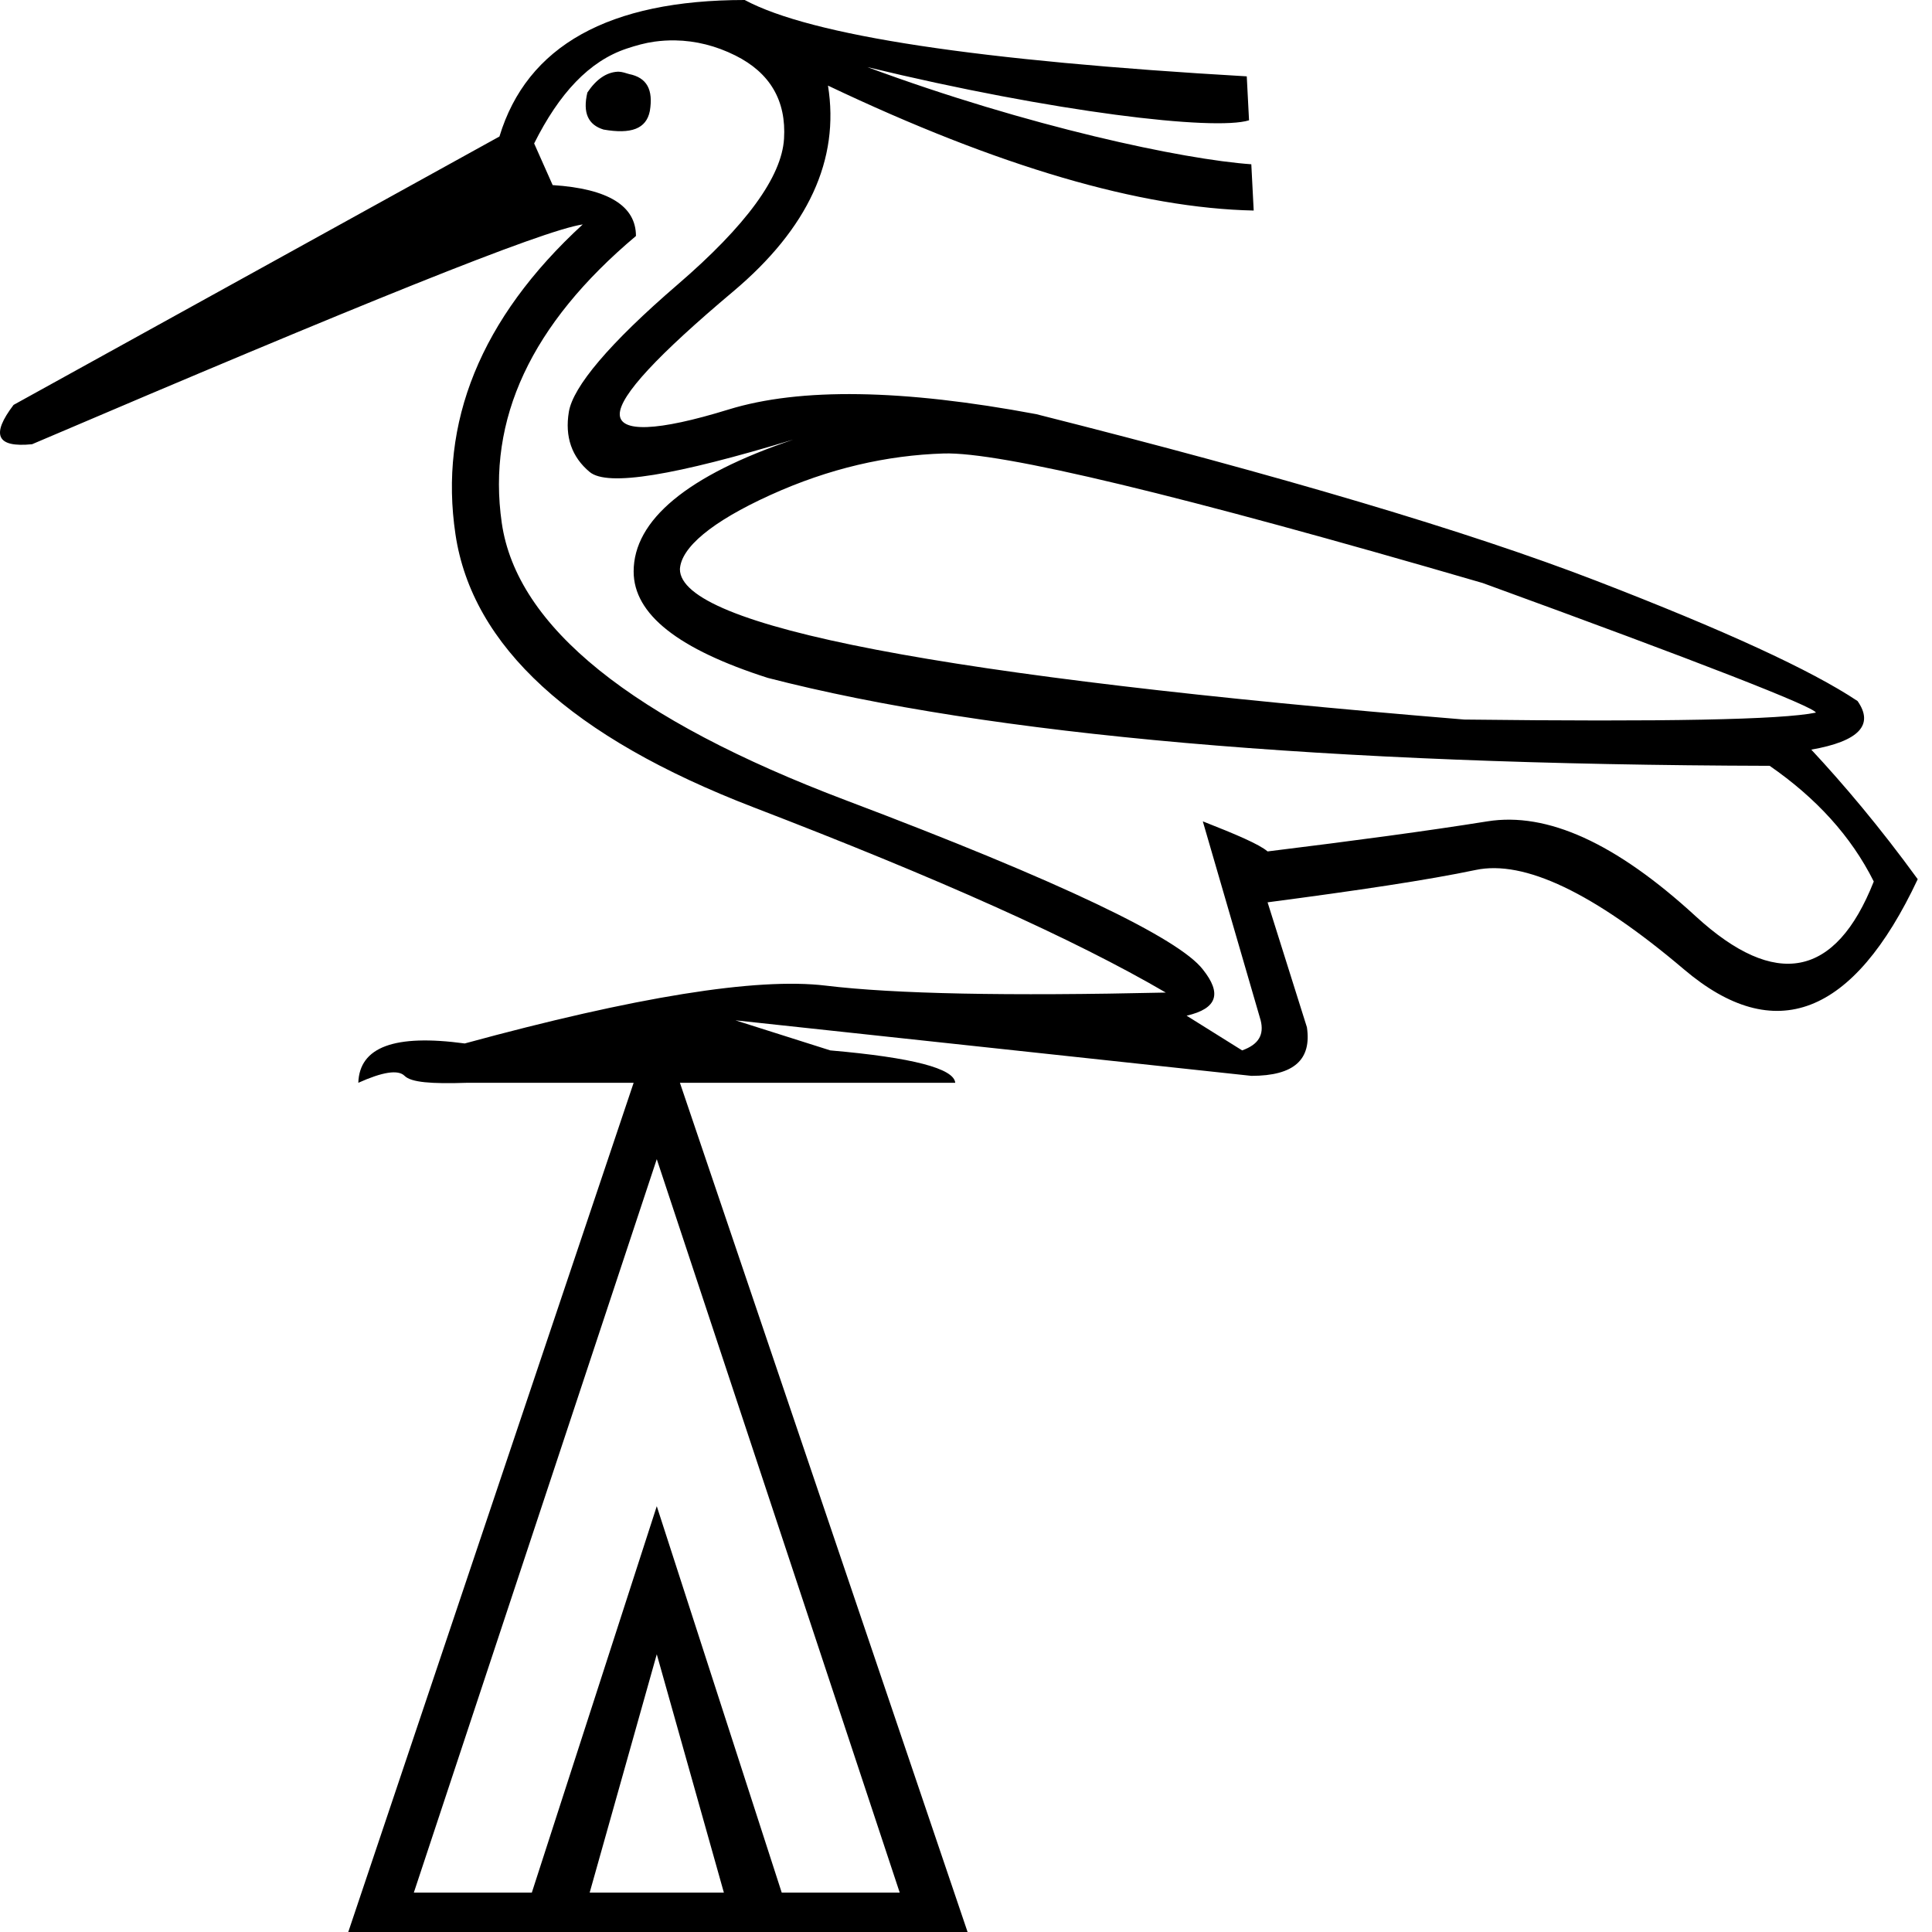 <?xml version="1.0" encoding="UTF-8" standalone="no"?>
<svg
   width="1800"
   height="1800"
   id="svg2"
   sodipodi:version="0.32"
   inkscape:version="1.4.2 (f4327f4, 2025-05-13)"
   sodipodi:docname="13C53.svg"
   inkscape:output_extension="org.inkscape.output.svg.inkscape"
   version="1.0"
   xmlns:inkscape="http://www.inkscape.org/namespaces/inkscape"
   xmlns:sodipodi="http://sodipodi.sourceforge.net/DTD/sodipodi-0.dtd"
   xmlns="http://www.w3.org/2000/svg"
   xmlns:svg="http://www.w3.org/2000/svg"
   xmlns:rdf="http://www.w3.org/1999/02/22-rdf-syntax-ns#"
   xmlns:cc="http://creativecommons.org/ns#"
   xmlns:dc="http://purl.org/dc/elements/1.1/">
  <defs
     id="defs7" />
  <sodipodi:namedview
     inkscape:window-height="998"
     inkscape:window-width="1680"
     inkscape:pageshadow="2"
     inkscape:pageopacity="0.0"
     guidetolerance="10.0"
     gridtolerance="10.0"
     objecttolerance="10.0"
     borderopacity="1.0"
     bordercolor="#666666"
     pagecolor="#ffffff"
     id="base"
     inkscape:zoom="0.56111112"
     inkscape:cx="856.33662"
     inkscape:cy="467.82178"
     inkscape:window-x="-8"
     inkscape:window-y="-8"
     inkscape:current-layer="svg2"
     width="1800px"
     height="1800px"
     inkscape:showpageshadow="2"
     inkscape:pagecheckerboard="0"
     inkscape:deskcolor="#d1d1d1"
     showguides="true"
     inkscape:window-maximized="1">
    <sodipodi:guide
       position="1161.578,1728.866"
       orientation="0.999,0.052"
       id="guide1"
       inkscape:locked="false" />
  </sodipodi:namedview>
  <path
     style="fill:#000000;stroke:none"
     d="M 693.814,0 C 567.186,0 490.87,42.761 465.322,127.18 L 12.648,377.229 C -8.456,404.998 -3.429,417.205 29.895,413.873 334.247,283.912 505.158,214.646 542.924,209.092 447.397,296.843 408.816,394.084 424.367,497.941 c 15.551,103.857 107.566,188.824 278.07,254.359 170.504,65.536 298.166,122.462 383.695,172.447 -147.733,3.332 -252.448,1.309 -316.873,-6.467 -64.425,-7.775 -177.431,10.568 -336.271,53.889 -65.536,-8.886 -98.045,3.321 -99.156,36.645 22.216,-9.997 37.002,-12.574 43.111,-6.465 6.109,6.109 24.878,7.576 58.201,6.465 h 155.203 l -267.293,795.414 H 902.906 L 633.459,1008.814 H 889.973 C 888.862,995.485 850.216,985.301 773.572,978.637 l -88.379,-28.021 480.695,51.734 c 39.988,0 56.177,-15.277 51.734,-45.268 l -36.645,-116.402 c 84.419,-11.108 149.016,-20.736 194.002,-30.178 44.986,-9.442 109.585,21.045 194.004,92.689 84.419,71.645 157.733,43.671 217.715,-84.068 -35.545,-48.874 -69.167,-88.5 -99.158,-120.713 44.431,-7.775 58.662,-23.052 43.111,-45.268 -43.32,-28.88 -124.172,-65.993 -243.58,-112.09 -119.408,-46.097 -292.833,-97.443 -521.652,-155.203 -124.407,-23.326 -220.047,-24.86 -286.693,-4.311 -66.646,20.549 -101.313,21.528 -101.312,4.311 0,-17.217 35.644,-55.375 105.623,-114.246 C 753.016,212.732 782.524,148.624 771.416,79.756 930.257,155.289 1062.521,193.937 1168.045,196.158 l -2.23,-43.111 C 1102.5,148.604 958.015,118.05 808.061,62.512 982.452,104.721 1131.484,122.087 1163.696,112.09 l -2.118,-40.955 C 911.654,56.695 756.018,33.323 693.814,0 Z m -64.826,37.629 c 19.174,0.308 38.086,5.046 56.205,14.105 32.212,16.106 47.487,42.057 45.266,77.602 -2.222,35.545 -35.287,80.817 -99.156,135.801 -63.87,54.983 -97.425,95.232 -101.312,118.559 -3.888,23.326 2.739,42.16 19.4,56.045 16.662,13.885 79.725,3.145 189.691,-30.178 -98.859,33.323 -148.734,75.104 -148.734,122.867 0,39.988 41.715,72.5 125.023,99.158 206.604,53.317 517.94,80.801 933.369,81.912 43.32,29.991 75.897,65.57 97.002,107.779 -35.545,89.973 -91.558,100.647 -165.981,32.334 -74.422,-68.313 -138.463,-97.265 -194.002,-88.379 -55.539,8.886 -123.695,18.025 -204.781,28.021 -7.775,-6.665 -29.256,-15.803 -60.357,-28.021 l 53.891,185.381 c 3.332,13.329 -1.695,22.468 -17.246,28.021 l -51.732,-32.334 c 28.88,-6.665 32.86,-20.896 15.088,-43.111 C 1098.406,874.311 988.6,821.367 788.66,745.834 588.721,670.301 481.363,583.799 467.479,487.162 453.594,390.525 494.754,302.066 592.502,219.869 c 0,-27.769 -25.395,-44.09 -77.602,-47.422 l -17.244,-38.801 c 23.326,-46.653 51.235,-76.716 86.225,-88.379 8.747,-2.916 17.291,-5.287 25.865,-6.467 6.43,-0.885 12.851,-1.275 19.242,-1.172 z m -52.439,29.182 c -0.436,-0.017 -0.866,-0.012 -1.291,0.014 -10.205,0.625 -19.693,6.902 -28.023,19.398 -4.443,18.883 0.65,30.047 15.09,34.49 25.548,4.443 39.779,-0.583 43.111,-17.244 3.332,-19.994 -2.739,-31.158 -19.4,-34.49 -3.159,-0.972 -6.437,-2.052 -9.486,-2.168 z M 879.195,422.496 c 52.762,-1.666 220.115,38.516 502.252,120.713 204.383,74.422 308.183,115.159 310.404,120.713 -32.212,6.665 -141.038,8.688 -327.649,6.467 -486.519,-39.988 -730.744,-86.796 -730.744,-140.113 1.111,-19.994 29.085,-43.986 84.068,-68.979 54.983,-24.992 108.906,-37.135 161.668,-38.801 z M 611.902,1079.949 838.24,1763.272 H 728.305 L 611.902,1403.289 495.5,1763.272 H 385.566 Z m 0,461.297 62.512,222.025 H 549.391 Z"
     id="path4"
     sodipodi:nodetypes="cccccsscsccscccccccccccsscccscssscccccccsssssscscccssccccccsscccsssssccccsssccccssccccccccccc" />
</svg>

